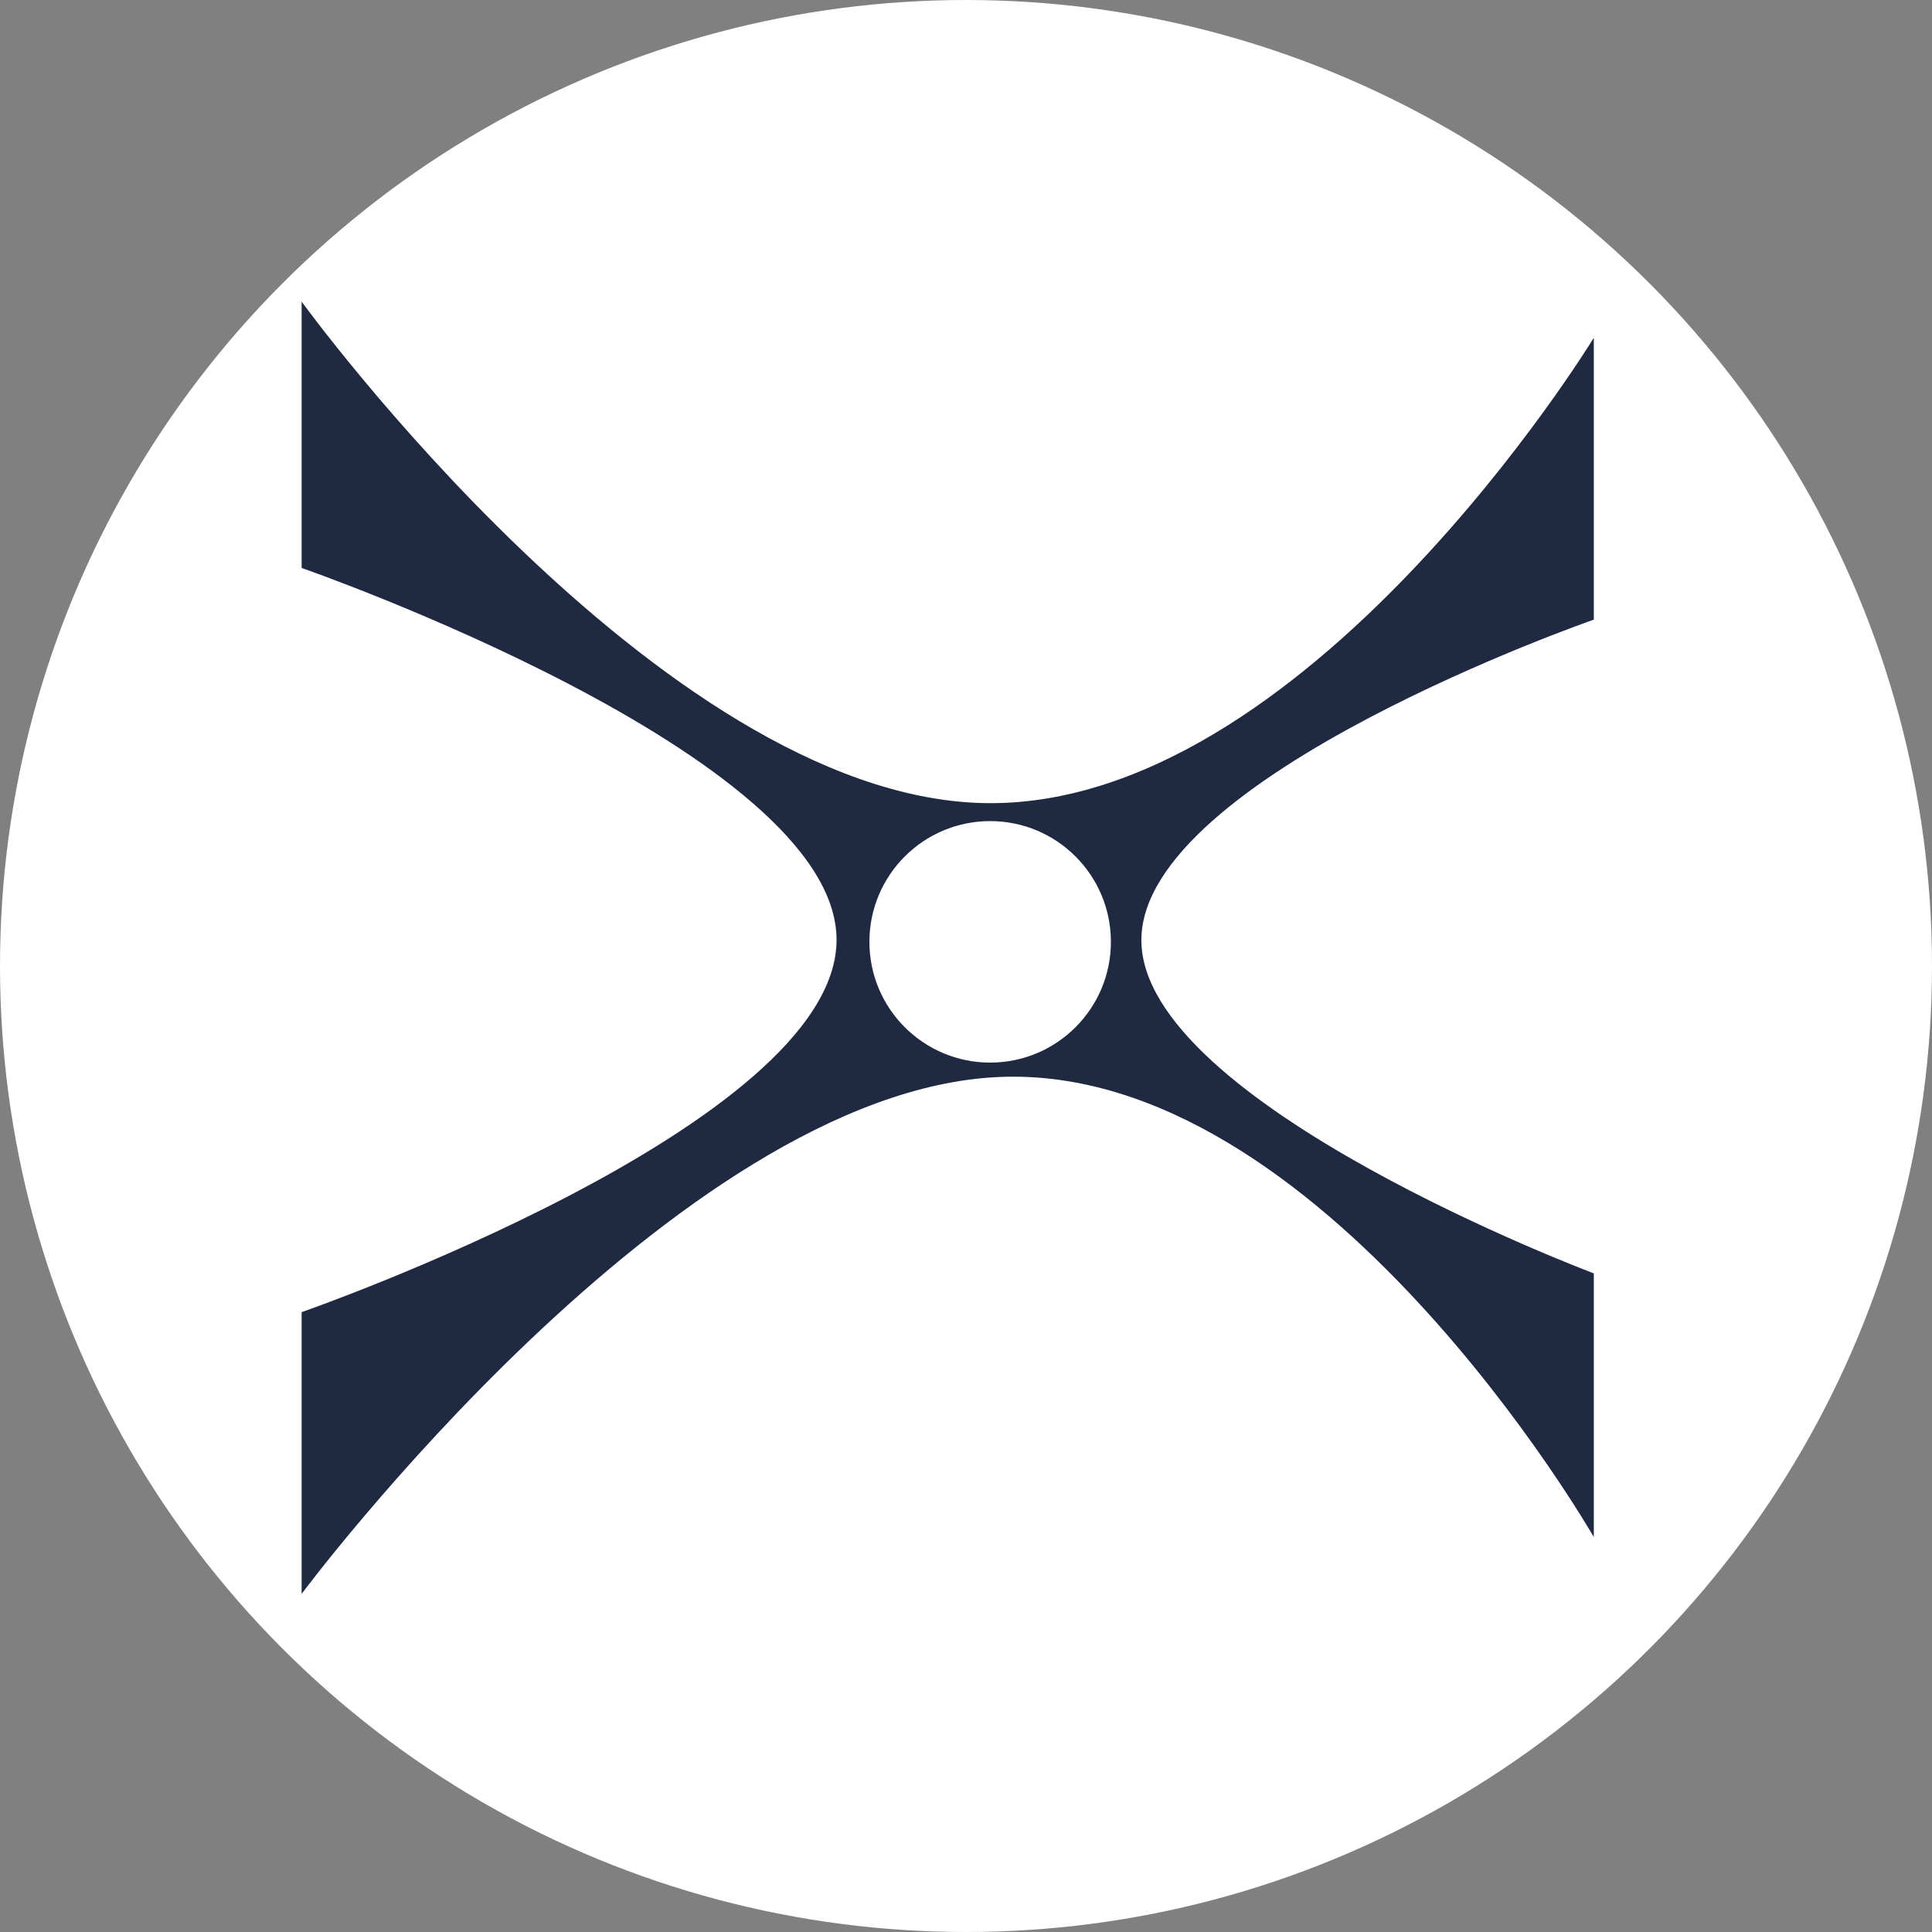 <svg xmlns="http://www.w3.org/2000/svg" width="40" height="40" viewBox="0 0 40 40"><rect x="0" y="0" width="40" height="40" fill="#808080" stroke="none"/><defs><style>.a{fill:#fff;}.b{fill:#1f2941;}</style></defs><g transform="translate(-76 -21)"><circle class="a" cx="20" cy="20" r="20" transform="translate(76 21)"/><path class="b" d="M10.867-15.239C10.679-8.551.486-1.163.486-1.163H6S9.85-12.238,13.7-12.238,21.408-1.163,21.408-1.163h5.832S16.833-8.913,16.539-15.6s9.525-12.316,9.525-12.316H20.605s-3.518,9.367-6.9,9.367-6.635-9.367-6.635-9.367H1.235S11.054-21.928,10.867-15.239Z" transform="translate(81.082 26.759) rotate(90)"/><circle class="a" cx="2.5" cy="2.5" r="2.5" transform="translate(94 38)"/></g></svg>